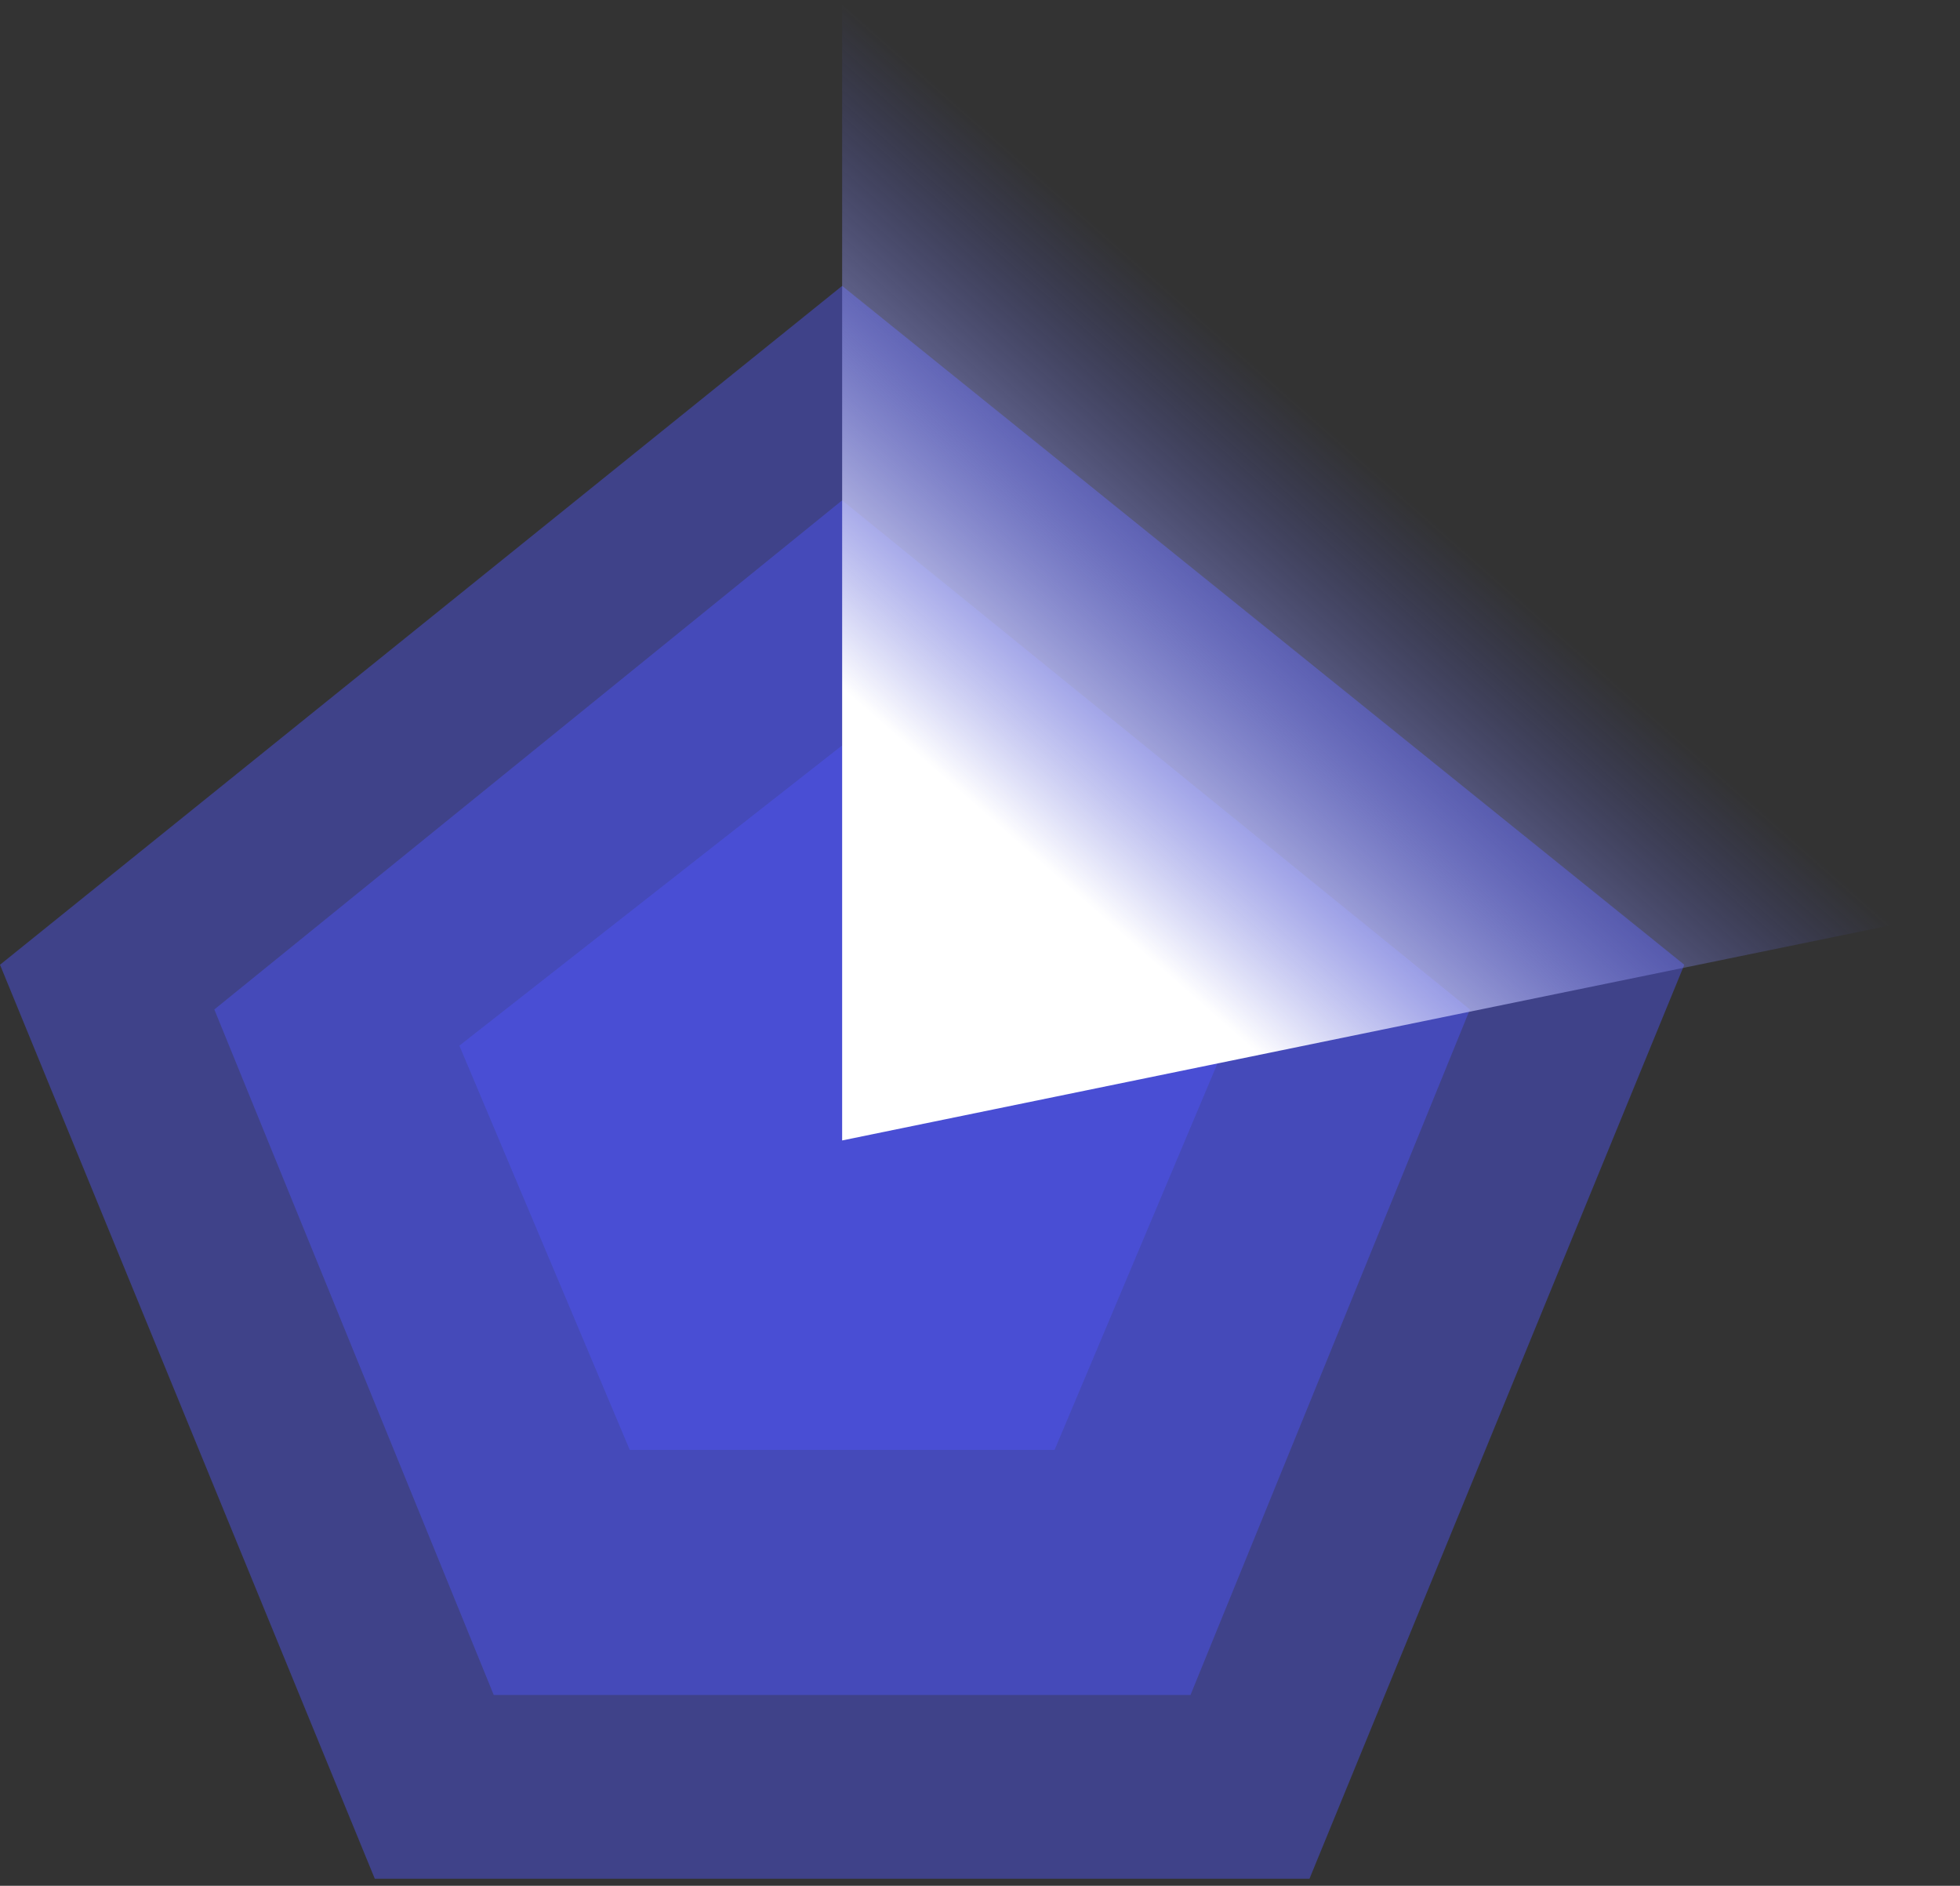 <svg width="105" height="101" viewBox="0 0 105 101" fill="none" xmlns="http://www.w3.org/2000/svg">
<rect x="0" y="0" width="105" height="101" fill="#333333" stroke="none"/>
<g id="Group 1422241692">
<path id="Polygon 12" d="M45.115 15.312L90.23 51.67L70.151 100.621H20.078L0 51.67L45.115 15.312Z" fill="#4D55F5" fill-opacity="0.44"/>
<path id="Polygon 13" d="M45.114 26.797L78.745 54.065L63.777 90.778H26.45L11.482 54.065L45.114 26.797Z" fill="#4D55F5" fill-opacity="0.44"/>
<path id="Polygon 14" d="M45.116 39.921L65.623 56.002L56.496 77.653H33.736L24.609 56.002L45.116 39.921Z" fill="#4D55F5" fill-opacity="0.44"/>
<path id="Polygon 15" d="M45.115 0.25L104.425 48.914L45.115 61.08V0.25Z" fill="url(#paint0_linear_7500_8508)"/>
</g>
<defs>
<linearGradient id="paint0_linear_7500_8508" x1="52.719" y1="51.196" x2="74.77" y2="26.103" gradientUnits="userSpaceOnUse">
<stop offset="0.172" stop-color="white"/>
<stop offset="1" stop-color="#4D55F5" stop-opacity="0"/>
</linearGradient>
</defs>
</svg>
